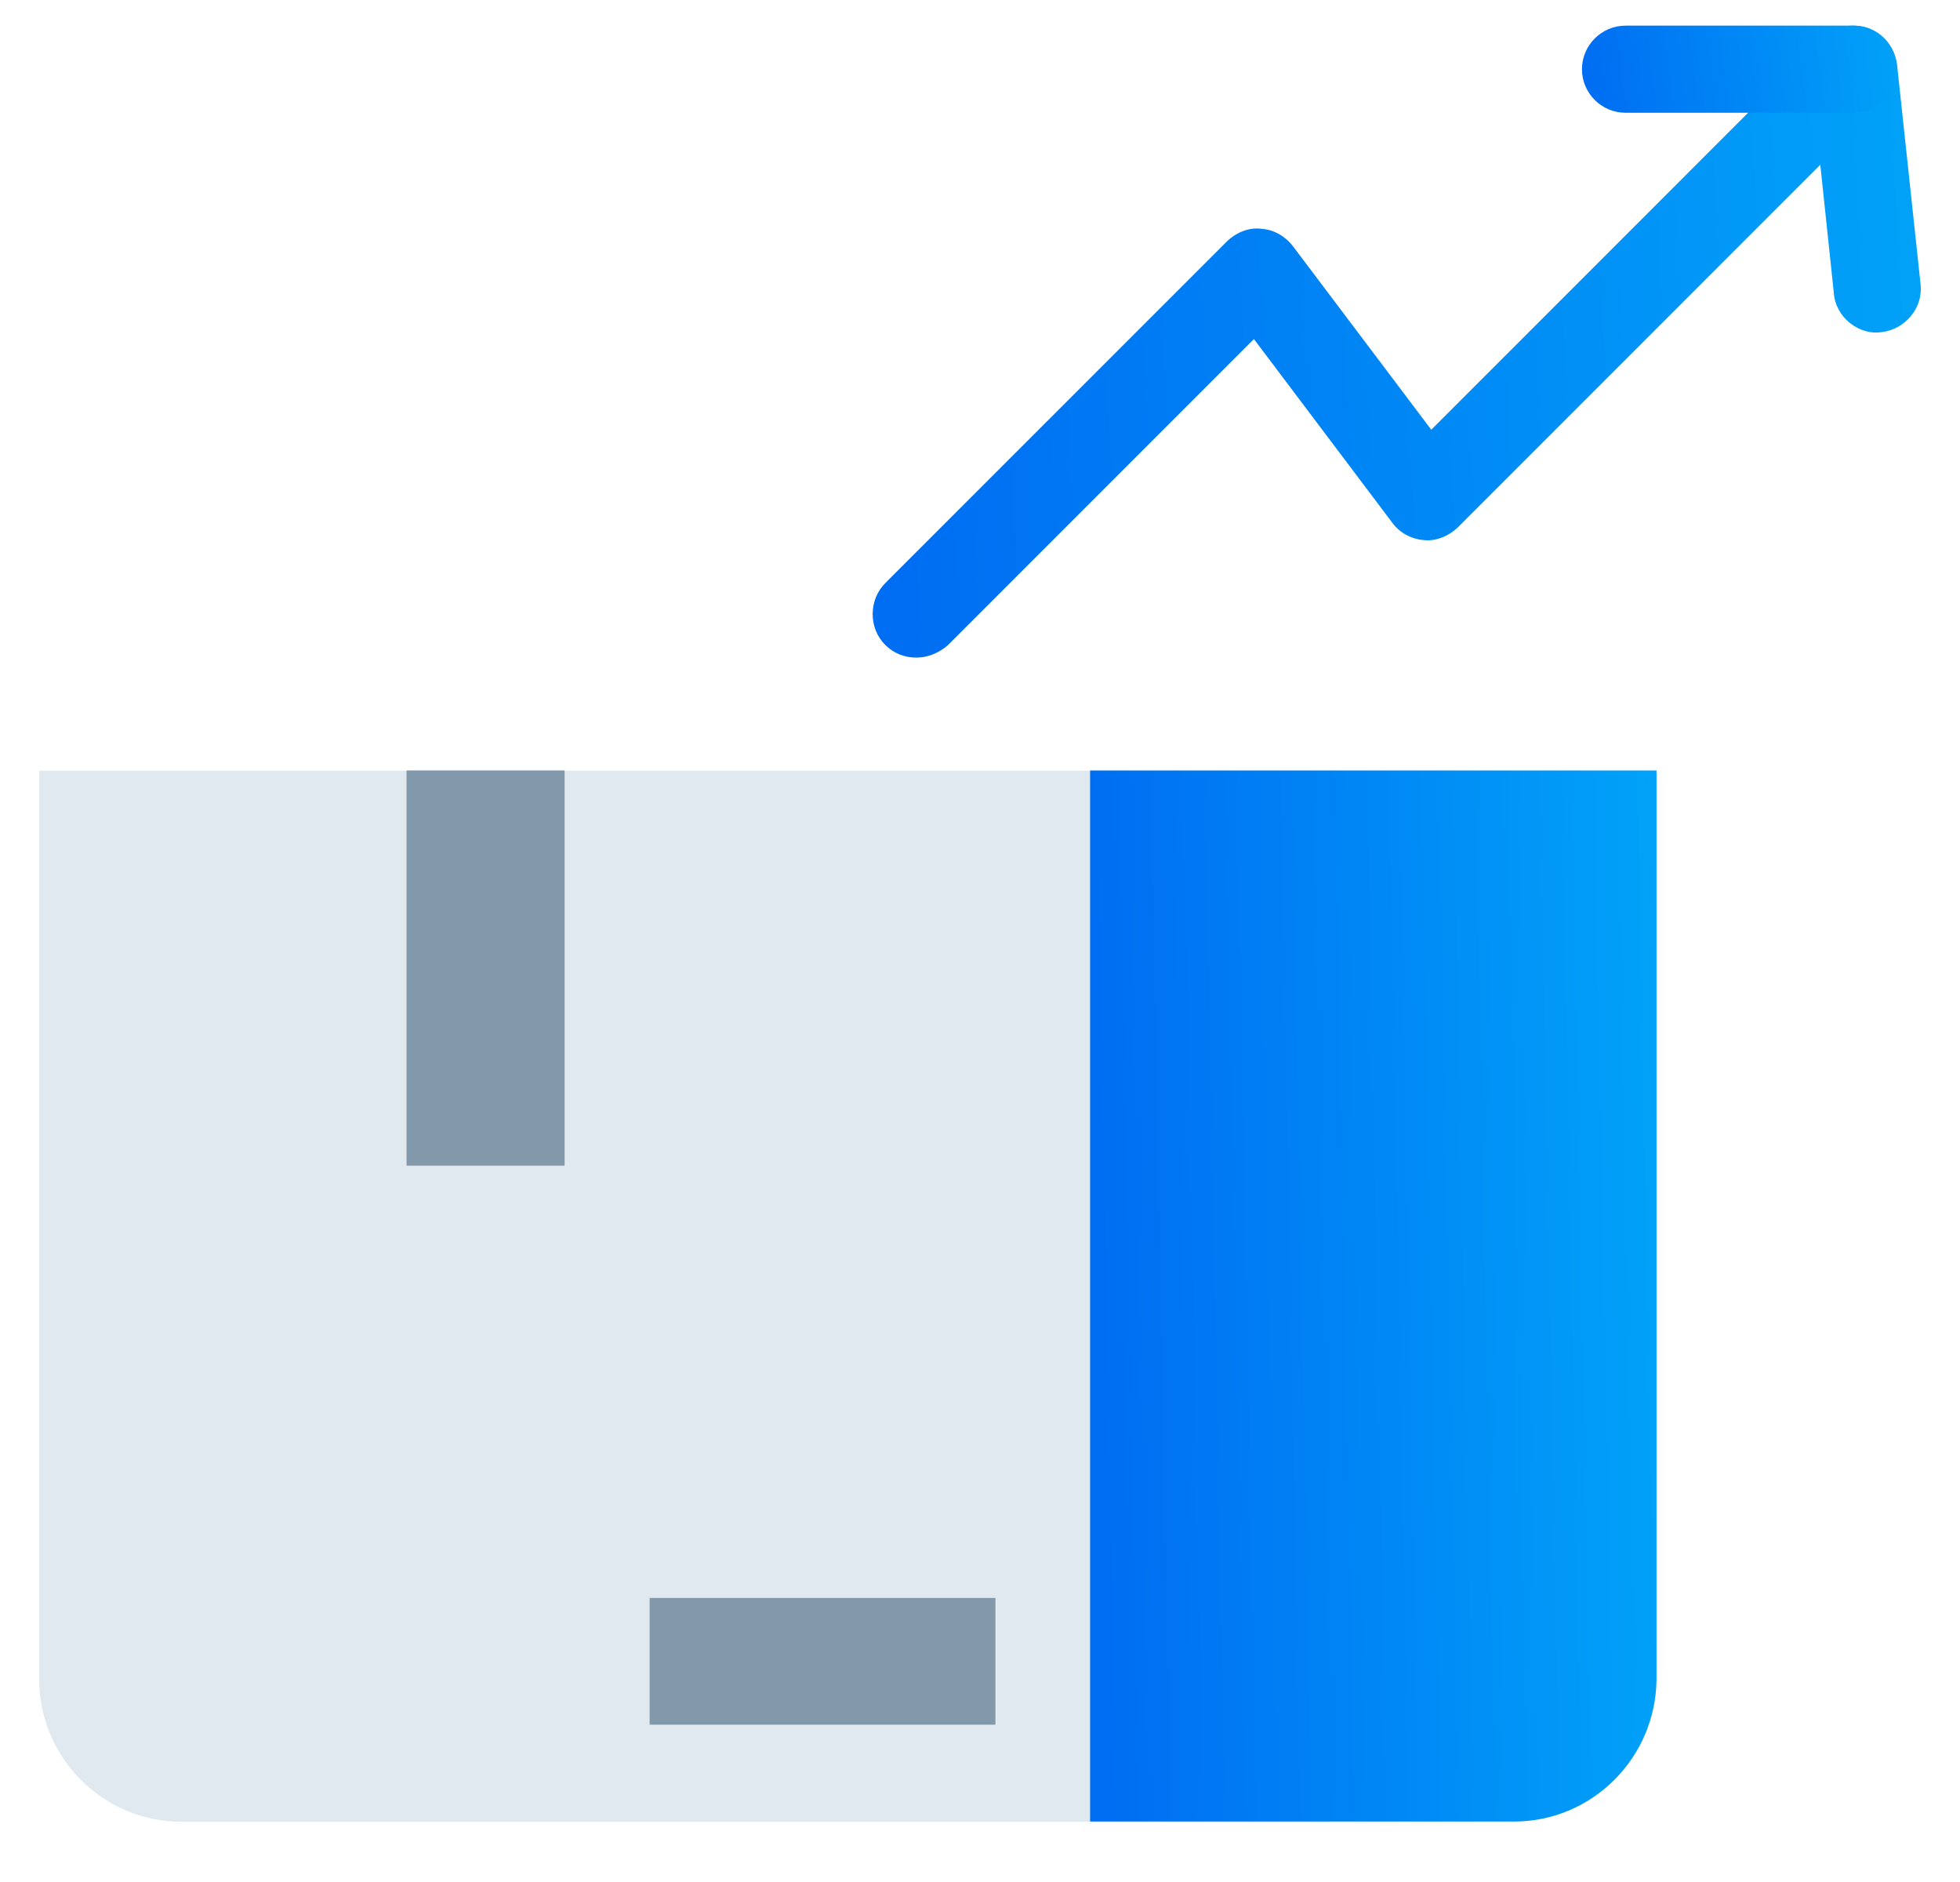 <svg width="25" height="24" viewBox="0 0 25 24" fill="none" xmlns="http://www.w3.org/2000/svg">
<path d="M7.202 9.828V14.868H5.185V9.828H0.5V21.415C0.5 22.415 1.311 23.232 2.317 23.232H13.904V9.828H7.202ZM12.704 21.998H8.291V20.381H12.704V21.998Z" fill="#E1E9F0"/>
<path d="M19.312 23.229H13.904V9.825H21.129V21.412C21.123 22.412 20.312 23.229 19.312 23.229Z" fill="url(#paint0_linear_31_908)"/>
<path d="M7.202 9.825H5.185V14.866H7.202V9.825Z" fill="#8298AB"/>
<path d="M12.698 20.378H8.286V21.995H12.698V20.378Z" fill="#8298AB"/>
<path d="M11.687 8.109C11.615 8.109 11.542 8.081 11.492 8.025C11.381 7.914 11.381 7.742 11.492 7.631L15.849 3.274C15.905 3.218 15.988 3.185 16.066 3.19C16.144 3.196 16.222 3.235 16.266 3.302L18.222 5.902L23.441 0.684C23.519 0.606 23.63 0.584 23.73 0.617C23.83 0.651 23.902 0.745 23.913 0.851L24.213 3.652C24.23 3.802 24.119 3.941 23.969 3.957C23.819 3.98 23.68 3.863 23.663 3.713L23.424 1.49L18.389 6.525C18.334 6.58 18.25 6.614 18.172 6.608C18.095 6.603 18.017 6.564 17.972 6.497L16.016 3.896L11.881 8.031C11.831 8.081 11.759 8.109 11.687 8.109Z" fill="#4D4D4D"/>
<path d="M11.687 8.386C11.537 8.386 11.398 8.331 11.292 8.225C11.187 8.12 11.131 7.981 11.131 7.831C11.131 7.681 11.187 7.542 11.292 7.436L15.649 3.079C15.771 2.962 15.933 2.896 16.094 2.918C16.244 2.929 16.388 3.007 16.488 3.135L18.256 5.48L23.246 0.489C23.396 0.339 23.619 0.289 23.824 0.356C24.03 0.428 24.169 0.612 24.197 0.823L24.497 3.624C24.513 3.774 24.469 3.918 24.374 4.029C24.28 4.146 24.146 4.218 24.002 4.235C23.869 4.257 23.724 4.218 23.602 4.124C23.48 4.029 23.402 3.89 23.391 3.74L23.218 2.101L18.595 6.725C18.472 6.841 18.306 6.908 18.15 6.886C18.006 6.875 17.855 6.797 17.761 6.669L15.994 4.324L12.087 8.231C11.976 8.325 11.837 8.386 11.687 8.386ZM11.687 7.831V8.108V7.831ZM16.044 3.474L12.854 6.663L16.044 3.474L18.195 6.33L23.641 0.884L18.195 6.33L16.044 3.474Z" fill="url(#paint1_linear_31_908)"/>
<path d="M23.641 1.161H20.734C20.579 1.161 20.456 1.039 20.456 0.883C20.456 0.727 20.579 0.605 20.734 0.605H23.641C23.796 0.605 23.919 0.727 23.919 0.883C23.919 1.039 23.791 1.161 23.641 1.161Z" fill="url(#paint2_linear_31_908)"/>
<path d="M23.641 1.438H20.734C20.428 1.438 20.178 1.188 20.178 0.883C20.178 0.577 20.428 0.327 20.734 0.327H23.641C23.946 0.327 24.196 0.577 24.196 0.883C24.196 1.188 23.946 1.438 23.641 1.438ZM23.641 0.883V1.161V0.883Z" fill="url(#paint3_linear_31_908)"/>
<defs>
<linearGradient id="paint0_linear_31_908" x1="14.761" y1="54.125" x2="23.579" y2="53.958" gradientUnits="userSpaceOnUse">
<stop stop-color="#006EF2"/>
<stop offset="1" stop-color="#01AEFA"/>
</linearGradient>
<linearGradient id="paint1_linear_31_908" x1="12.717" y1="26.962" x2="28.984" y2="26.017" gradientUnits="userSpaceOnUse">
<stop stop-color="#006EF2"/>
<stop offset="1" stop-color="#01AEFA"/>
</linearGradient>
<linearGradient id="paint2_linear_31_908" x1="20.867" y1="2.442" x2="24.902" y2="1.561" gradientUnits="userSpaceOnUse">
<stop stop-color="#006EF2"/>
<stop offset="1" stop-color="#01AEFA"/>
</linearGradient>
<linearGradient id="paint3_linear_31_908" x1="20.655" y1="4" x2="25.483" y2="3.389" gradientUnits="userSpaceOnUse">
<stop stop-color="#006EF2"/>
<stop offset="1" stop-color="#01AEFA"/>
</linearGradient>
</defs>
</svg>
